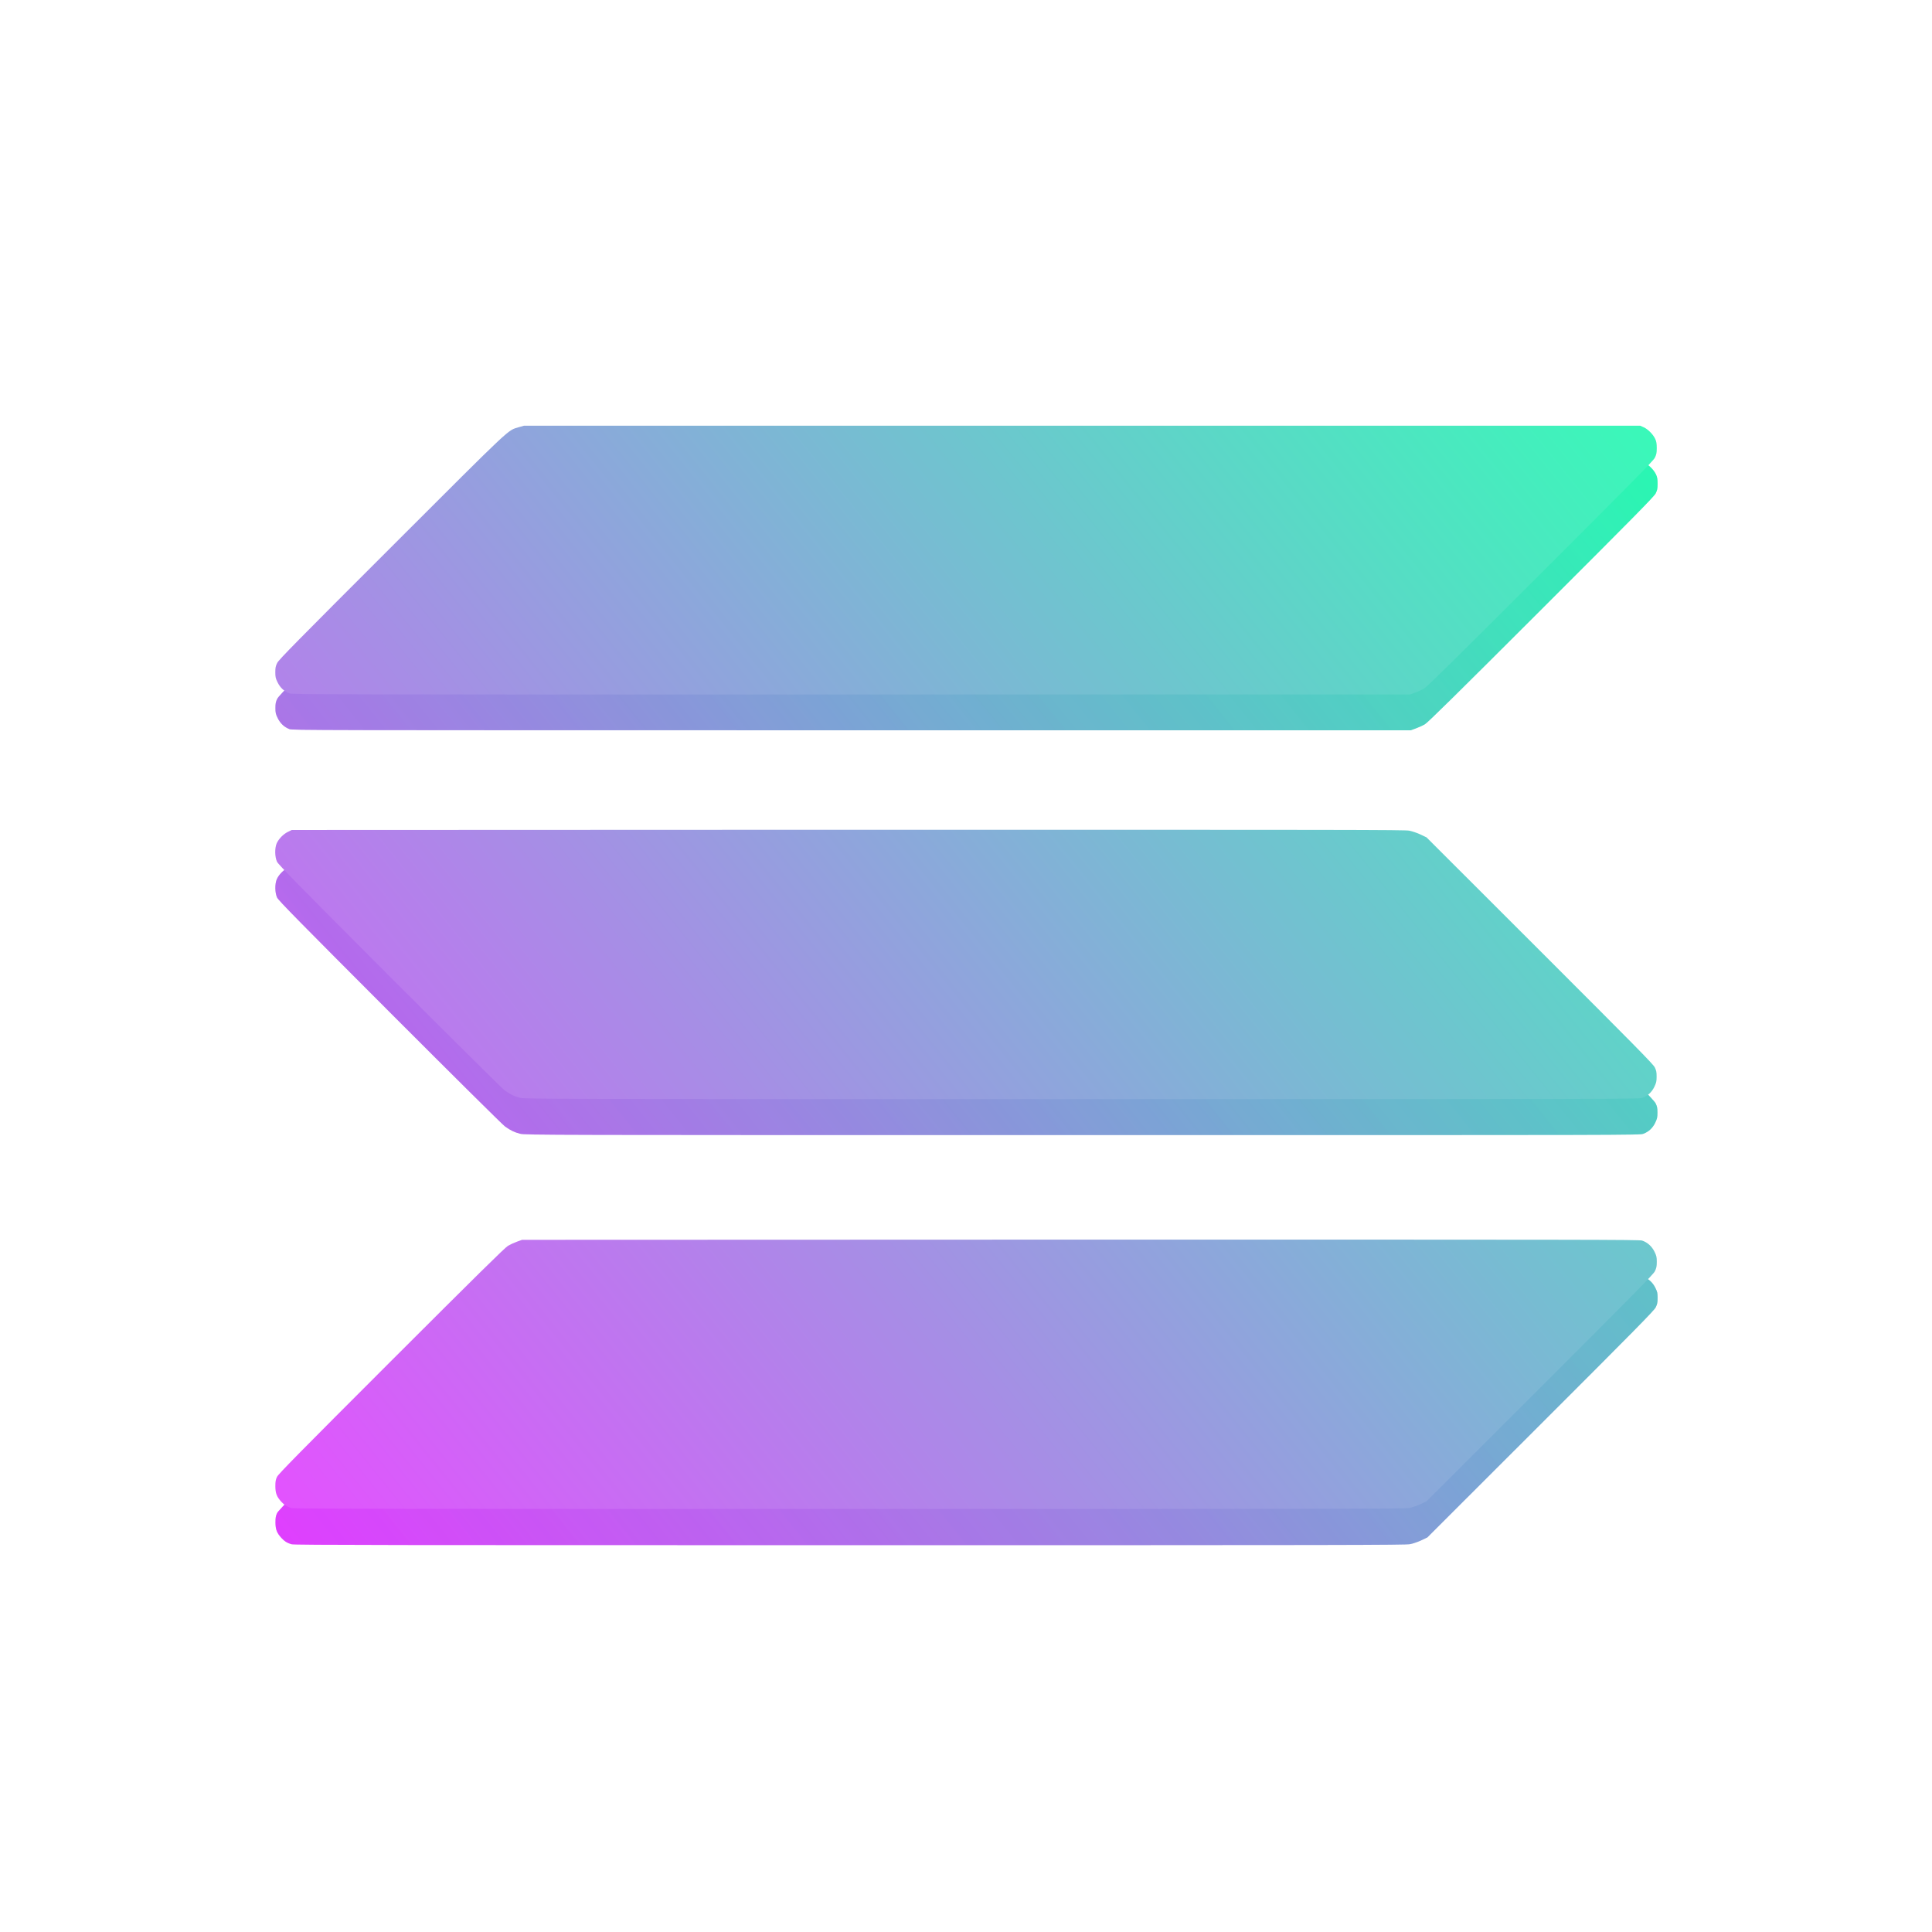 <?xml version="1.0" encoding="UTF-8" standalone="no"?>
<!-- Created with Inkscape (http://www.inkscape.org/) -->

<svg
   width="1920"
   height="1920"
   viewBox="0 0 508 508"
   version="1.1"
   id="svg5"
   inkscape:version="1.1 (c68e22c387, 2021-05-23)"
   sodipodi:docname="Solana.svg"
   inkscape:export-filename="C:\Users\Aga\Pictures\SNY icons\Website icons\Features\eth1.png"
   inkscape:export-xdpi="96"
   inkscape:export-ydpi="96"
   xmlns:inkscape="http://www.inkscape.org/namespaces/inkscape"
   xmlns:sodipodi="http://sodipodi.sourceforge.net/DTD/sodipodi-0.dtd"
   xmlns:xlink="http://www.w3.org/1999/xlink"
   xmlns="http://www.w3.org/2000/svg"
   xmlns:svg="http://www.w3.org/2000/svg">
  <sodipodi:namedview
     id="namedview7"
     pagecolor="#ffffff"
     bordercolor="#666666"
     borderopacity="1.0"
     inkscape:pageshadow="2"
     inkscape:pageopacity="0.0"
     inkscape:pagecheckerboard="0"
     inkscape:document-units="mm"
     showgrid="false"
     inkscape:zoom="0.11313708"
     inkscape:cx="1122.532"
     inkscape:cy="-486.13591"
     inkscape:window-width="2560"
     inkscape:window-height="1346"
     inkscape:window-x="-11"
     inkscape:window-y="-11"
     inkscape:window-maximized="1"
     inkscape:current-layer="layer3"
     width="400mm"
     units="px"
     showguides="false" />
  <defs
     id="defs2">
    <linearGradient
       inkscape:collect="always"
       id="linearGradient111321">
      <stop
         style="stop-color:#3af8b9;stop-opacity:1"
         offset="0"
         id="stop111317" />
      <stop
         style="stop-color:#e253fe;stop-opacity:1"
         offset="1"
         id="stop111319" />
    </linearGradient>
    <rect
       id="SVGID_1_"
       width="24"
       height="24"
       x="0"
       y="0" />
    <defs
       id="defs13128">
      <rect
         id="rect13177"
         width="24"
         height="24"
         x="0"
         y="0" />
    </defs>
    <clipPath
       id="SVGID_2_">
      <use
         xlink:href="#SVGID_1_"
         style="overflow:visible"
         id="use13130"
         x="0"
         y="0"
         width="100%"
         height="100%" />
    </clipPath>
    <linearGradient
       id="SVGID_3_"
       gradientUnits="userSpaceOnUse"
       x1="20.644"
       y1="1011.506"
       x2="24.333"
       y2="998.839"
       gradientTransform="matrix(5.211,0,0,-5.211,694.79,4518.43)">
      <stop
         offset="0"
         style="stop-color:#03B8FF"
         id="stop13133" />
      <stop
         offset="1"
         style="stop-color:#FA52A0"
         id="stop13135" />
    </linearGradient>
    <linearGradient
       id="SVGID_4_"
       gradientUnits="userSpaceOnUse"
       x1="23.682"
       y1="1012.39"
       x2="27.371"
       y2="999.724"
       gradientTransform="matrix(1.379,0,0,-1.379,183.83,1195.501)">
      <stop
         offset="0"
         style="stop-color:#03B8FF"
         id="stop13140" />
      <stop
         offset="1"
         style="stop-color:#FA52A0"
         id="stop13142" />
    </linearGradient>
    <linearGradient
       id="SVGID_5_"
       gradientUnits="userSpaceOnUse"
       x1="17.616"
       y1="1010.624"
       x2="21.305"
       y2="997.958"
       gradientTransform="matrix(1.379,0,0,-1.379,183.83,1195.501)">
      <stop
         offset="0"
         style="stop-color:#03B8FF"
         id="stop13147" />
      <stop
         offset="1"
         style="stop-color:#FA52A0"
         id="stop13149" />
    </linearGradient>
    <rect
       id="SVGID_1_-5"
       width="800"
       height="800"
       x="0"
       y="0" />
    <filter
       style="color-interpolation-filters:sRGB"
       id="filter3433"
       inkscape:label="Shade"
       x="-0.146"
       y="-0.118"
       width="1.292"
       height="1.268">
      <feGaussianBlur
         stdDeviation="15"
         id="feGaussianBlur3435" />
      <feOffset
         dx="0"
         dy="10"
         id="feOffset3469" />
    </filter>
    <filter
       style="color-interpolation-filters:sRGB"
       id="filter3463"
       inkscape:label="SHADE BIG"
       x="-0.192"
       y="-0.155"
       width="1.385"
       height="1.342">
      <feGaussianBlur
         stdDeviation="19.72"
         id="feGaussianBlur3465" />
      <feOffset
         dx="0"
         dy="10"
         id="feOffset3467" />
    </filter>
    <filter
       style="color-interpolation-filters:sRGB"
       id="filter3463-0"
       inkscape:label="SHADE BIG"
       x="-0.157"
       y="-0.119"
       width="1.314"
       height="1.263">
      <feGaussianBlur
         stdDeviation="19.72"
         id="feGaussianBlur3465-3" />
      <feOffset
         dx="0"
         dy="10"
         id="feOffset3467-3" />
    </filter>
    <filter
       style="color-interpolation-filters:sRGB"
       id="filter3433-4"
       inkscape:label="Shade"
       x="-0.119"
       y="-0.09"
       width="1.239"
       height="1.206">
      <feGaussianBlur
         stdDeviation="15"
         id="feGaussianBlur3435-9" />
      <feOffset
         dx="0"
         dy="10"
         id="feOffset3469-7" />
    </filter>
    <linearGradient
       inkscape:collect="always"
       xlink:href="#linearGradient111321"
       id="linearGradient77059"
       x1="444.306"
       y1="101.117"
       x2="63.524"
       y2="406.626"
       gradientUnits="userSpaceOnUse"
       gradientTransform="matrix(0.932,0,0,0.932,17.398,17.74)" />
    <linearGradient
       inkscape:collect="always"
       id="linearGradient77057">
      <stop
         style="stop-color:#09f5a7;stop-opacity:1"
         offset="0"
         id="stop77053" />
      <stop
         style="stop-color:#da21fe;stop-opacity:1"
         offset="1"
         id="stop77055" />
    </linearGradient>
    <linearGradient
       inkscape:collect="always"
       xlink:href="#linearGradient77057"
       id="linearGradient98186"
       gradientUnits="userSpaceOnUse"
       x1="444.306"
       y1="101.117"
       x2="63.524"
       y2="406.626" />
    <linearGradient
       inkscape:collect="always"
       xlink:href="#linearGradient77057"
       id="linearGradient98188"
       gradientUnits="userSpaceOnUse"
       x1="444.306"
       y1="101.117"
       x2="63.524"
       y2="406.626" />
  </defs>
  <g
     inkscape:groupmode="layer"
     id="layer2"
     inkscape:label="BLACK"
     style="display:inline;opacity:1" />
  <g
     inkscape:groupmode="layer"
     id="layer7"
     inkscape:label="Z jasny"
     style="display:inline;opacity:1" />
  <g
     inkscape:groupmode="layer"
     id="layer9"
     inkscape:label="Z ciemny"
     style="display:inline;opacity:1" />
  <g
     inkscape:groupmode="layer"
     id="layer5"
     inkscape:label="Logo"
     style="display:inline" />
  <g
     inkscape:groupmode="layer"
     id="layer8"
     inkscape:label="MADE"
     style="display:none">
    <g
       id="g3458"
       style="display:inline;opacity:0.4;mix-blend-mode:lighten;filter:url(#filter3463-0)"
       transform="matrix(1.01,0,0,1.01,776.503,-557.811)"
       inkscape:export-filename="C:\Users\Aga\Pictures\SNY icons\Website icons\Features\bitcoin.png"
       inkscape:export-xdpi="96"
       inkscape:export-ydpi="96">
      <g
         id="g3456">
        <path
           id="path3454"
           style="display:inline;fill:#f89c2d;fill-opacity:1;stroke-width:1.034;stroke-linecap:round;stroke-dashoffset:26.809;stop-color:#000000"
           d="m 252.66,54.843 c 0.809,0 32.903,7.838 33.43,8.164 0.203,0.127 -2.729,12.636 -6.517,27.799 -3.788,15.163 -6.773,27.674 -6.635,27.811 0.139,0.136 5.926,1.574 12.863,3.194 6.937,1.619 13.116,3.081 13.731,3.247 1.072,0.287 1.395,-0.832 7.81,-26.943 3.681,-14.983 6.867,-27.427 7.078,-27.657 0.346,-0.376 33.37,7.578 33.974,8.182 0.139,0.139 -2.83,12.726 -6.6,27.982 -3.769,15.255 -6.854,28.002 -6.854,28.324 0,0.322 1.24,1.02 2.757,1.552 21.779,7.638 38.716,17.232 49.783,28.188 14.578,14.432 19.76,31.401 16.063,52.604 -1.719,9.862 -5.514,19.754 -10.272,26.76 -6.281,9.249 -16.673,16.57 -28.767,20.272 -2.385,0.73 -4.339,1.41 -4.339,1.511 0,0.103 1.712,1.134 3.808,2.291 12.68,6.996 23.575,17.934 28.525,28.649 6.442,13.943 6.327,30.785 -0.354,50.987 -7.262,21.958 -20.041,37.711 -36.961,45.573 -18.705,8.692 -41.834,10.002 -76.885,4.351 -4.705,-0.759 -8.631,-1.287 -8.725,-1.175 -0.103,0.114 -3.338,12.912 -7.208,28.448 -6.418,25.766 -7.13,28.246 -8.094,28.2 -0.58,-0.034 -8.268,-1.851 -17.084,-4.056 -8.816,-2.204 -16.098,-4.042 -16.181,-4.085 -0.091,-0.034 2.914,-12.348 6.659,-27.344 3.745,-14.996 6.888,-27.71 6.984,-28.253 0.154,-0.874 -1.393,-1.401 -13.477,-4.569 -7.509,-1.969 -13.739,-3.486 -13.849,-3.377 -0.114,0.114 -3.344,12.763 -7.184,28.117 -3.841,15.355 -7.099,28.027 -7.237,28.165 -0.282,0.281 -33.394,-7.921 -33.862,-8.389 -0.165,-0.163 2.9,-13.079 6.807,-28.702 3.906,-15.623 6.932,-28.514 6.724,-28.643 -0.207,-0.13 -15.021,-3.924 -32.917,-8.436 -17.895,-4.512 -33.392,-8.425 -34.44,-8.695 l -1.907,-0.49 8.377,-19.31 c 4.605,-10.621 8.531,-19.481 8.731,-19.682 0.2,-0.202 5.752,1.028 12.338,2.727 6.586,1.699 13.281,3.249 14.87,3.448 5.313,0.664 9.813,-1.575 12.55,-6.246 0.931,-1.589 6.712,-23.963 20.797,-80.503 17.666,-70.915 19.476,-78.587 19.209,-81.342 -0.408,-4.212 -2.03,-7.659 -4.935,-10.502 -4.232,-4.141 -7.926,-5.534 -26.246,-9.9 -6.243,-1.488 -9.593,-2.521 -9.593,-2.958 0,-1.192 8.542,-35.071 8.961,-35.538 0.223,-0.248 15.821,3.36 34.658,8.017 18.837,4.656 34.437,8.465 34.67,8.465 0.233,0 3.548,-12.653 7.361,-28.118 4.643,-18.827 7.154,-28.117 7.603,-28.117 z M 263.404,159.833 c -0.19,0.211 -4.053,15.401 -8.583,33.755 -4.531,18.355 -8.348,33.757 -8.483,34.227 -0.286,0.988 -1.242,0.673 12.391,4.132 21.068,5.347 34.98,7.069 46.512,5.768 h 0.006 c 16.731,-1.888 26.873,-9.564 30.526,-23.105 1.238,-4.589 1.284,-12.951 0.091,-16.819 -4.204,-13.638 -19.089,-24.176 -44.576,-31.559 -9.73,-2.819 -27.441,-6.884 -27.881,-6.399 z m -25.921,103.739 c -0.08,0.103 -4.401,17.261 -9.611,38.141 l -9.469,37.964 1.901,0.531 c 19.009,5.319 39.712,9.543 52.356,10.679 4.871,0.438 15.578,0.32 19.971,-0.217 14.543,-1.782 24.982,-8.033 29.829,-17.858 3.85,-7.804 4.716,-17.569 2.214,-25.024 -5.739,-17.095 -26.11,-29.459 -64.293,-39.021 -10.858,-2.719 -22.726,-5.412 -22.899,-5.195 z"
           sodipodi:nodetypes="scscscssssscssssscsssscscscssssscsscscccssssssssssssssscsssssscscccccsscssscc" />
      </g>
    </g>
    <g
       id="g3448"
       style="display:inline;opacity:0.6;mix-blend-mode:lighten;filter:url(#filter3433-4)"
       transform="matrix(1.01,0,0,1.01,776.503,-557.811)"
       inkscape:export-filename="C:\Users\Aga\Pictures\SNY icons\Website icons\Features\bitcoin.png"
       inkscape:export-xdpi="96"
       inkscape:export-ydpi="96">
      <g
         id="g3446">
        <path
           id="path3444"
           style="display:inline;fill:#f89c2d;fill-opacity:1;stroke-width:1.034;stroke-linecap:round;stroke-dashoffset:26.809;stop-color:#000000"
           d="m 252.66,54.843 c 0.809,0 32.903,7.838 33.43,8.164 0.203,0.127 -2.729,12.636 -6.517,27.799 -3.788,15.163 -6.773,27.674 -6.635,27.811 0.139,0.136 5.926,1.574 12.863,3.194 6.937,1.619 13.116,3.081 13.731,3.247 1.072,0.287 1.395,-0.832 7.81,-26.943 3.681,-14.983 6.867,-27.427 7.078,-27.657 0.346,-0.376 33.37,7.578 33.974,8.182 0.139,0.139 -2.83,12.726 -6.6,27.982 -3.769,15.255 -6.854,28.002 -6.854,28.324 0,0.322 1.24,1.02 2.757,1.552 21.779,7.638 38.716,17.232 49.783,28.188 14.578,14.432 19.76,31.401 16.063,52.604 -1.719,9.862 -5.514,19.754 -10.272,26.76 -6.281,9.249 -16.673,16.57 -28.767,20.272 -2.385,0.73 -4.339,1.41 -4.339,1.511 0,0.103 1.712,1.134 3.808,2.291 12.68,6.996 23.575,17.934 28.525,28.649 6.442,13.943 6.327,30.785 -0.354,50.987 -7.262,21.958 -20.041,37.711 -36.961,45.573 -18.705,8.692 -41.834,10.002 -76.885,4.351 -4.705,-0.759 -8.631,-1.287 -8.725,-1.175 -0.103,0.114 -3.338,12.912 -7.208,28.448 -6.418,25.766 -7.13,28.246 -8.094,28.2 -0.58,-0.034 -8.268,-1.851 -17.084,-4.056 -8.816,-2.204 -16.098,-4.042 -16.181,-4.085 -0.091,-0.034 2.914,-12.348 6.659,-27.344 3.745,-14.996 6.888,-27.71 6.984,-28.253 0.154,-0.874 -1.393,-1.401 -13.477,-4.569 -7.509,-1.969 -13.739,-3.486 -13.849,-3.377 -0.114,0.114 -3.344,12.763 -7.184,28.117 -3.841,15.355 -7.099,28.027 -7.237,28.165 -0.282,0.281 -33.394,-7.921 -33.862,-8.389 -0.165,-0.163 2.9,-13.079 6.807,-28.702 3.906,-15.623 6.932,-28.514 6.724,-28.643 -0.207,-0.13 -15.021,-3.924 -32.917,-8.436 -17.895,-4.512 -33.392,-8.425 -34.44,-8.695 l -1.907,-0.49 8.377,-19.31 c 4.605,-10.621 8.531,-19.481 8.731,-19.682 0.2,-0.202 5.752,1.028 12.338,2.727 6.586,1.699 13.281,3.249 14.87,3.448 5.313,0.664 9.813,-1.575 12.55,-6.246 0.931,-1.589 6.712,-23.963 20.797,-80.503 17.666,-70.915 19.476,-78.587 19.209,-81.342 -0.408,-4.212 -2.03,-7.659 -4.935,-10.502 -4.232,-4.141 -7.926,-5.534 -26.246,-9.9 -6.243,-1.488 -9.593,-2.521 -9.593,-2.958 0,-1.192 8.542,-35.071 8.961,-35.538 0.223,-0.248 15.821,3.36 34.658,8.017 18.837,4.656 34.437,8.465 34.67,8.465 0.233,0 3.548,-12.653 7.361,-28.118 4.643,-18.827 7.154,-28.117 7.603,-28.117 z M 263.404,159.833 c -0.19,0.211 -4.053,15.401 -8.583,33.755 -4.531,18.355 -8.348,33.757 -8.483,34.227 -0.286,0.988 -1.242,0.673 12.391,4.132 21.068,5.347 34.98,7.069 46.512,5.768 h 0.006 c 16.731,-1.888 26.873,-9.564 30.526,-23.105 1.238,-4.589 1.284,-12.951 0.091,-16.819 -4.204,-13.638 -19.089,-24.176 -44.576,-31.559 -9.73,-2.819 -27.441,-6.884 -27.881,-6.399 z m -25.921,103.739 c -0.08,0.103 -4.401,17.261 -9.611,38.141 l -9.469,37.964 1.901,0.531 c 19.009,5.319 39.712,9.543 52.356,10.679 4.871,0.438 15.578,0.32 19.971,-0.217 14.543,-1.782 24.982,-8.033 29.829,-17.858 3.85,-7.804 4.716,-17.569 2.214,-25.024 -5.739,-17.095 -26.11,-29.459 -64.293,-39.021 -10.858,-2.719 -22.726,-5.412 -22.899,-5.195 z"
           sodipodi:nodetypes="scscscssssscssssscsssscscscssssscsscscccssssssssssssssscsssssscscccccsscssscc" />
      </g>
    </g>
    <g
       id="g3439"
       style="display:inline;fill:#f9c046;fill-opacity:1"
       transform="matrix(1.006,0,0,1.006,777.33,-557.26)">
      <g
         id="g3429"
         style="fill:#f9c046;fill-opacity:1">
        <path
           id="circle2521-6-4-2"
           style="display:inline;fill:#f9c046;fill-opacity:1;stroke-width:1.034;stroke-linecap:round;stroke-dashoffset:26.809;stop-color:#000000"
           d="m 252.66,54.843 c 0.809,0 32.903,7.838 33.43,8.164 0.203,0.127 -2.729,12.636 -6.517,27.799 -3.788,15.163 -6.773,27.674 -6.635,27.811 0.139,0.136 5.926,1.574 12.863,3.194 6.937,1.619 13.116,3.081 13.731,3.247 1.072,0.287 1.395,-0.832 7.81,-26.943 3.681,-14.983 6.867,-27.427 7.078,-27.657 0.346,-0.376 33.37,7.578 33.974,8.182 0.139,0.139 -2.83,12.726 -6.6,27.982 -3.769,15.255 -6.854,28.002 -6.854,28.324 0,0.322 1.24,1.02 2.757,1.552 21.779,7.638 38.716,17.232 49.783,28.188 14.578,14.432 19.76,31.401 16.063,52.604 -1.719,9.862 -5.514,19.754 -10.272,26.76 -6.281,9.249 -16.673,16.57 -28.767,20.272 -2.385,0.73 -4.339,1.41 -4.339,1.511 0,0.103 1.712,1.134 3.808,2.291 12.68,6.996 23.575,17.934 28.525,28.649 6.442,13.943 6.327,30.785 -0.354,50.987 -7.262,21.958 -20.041,37.711 -36.961,45.573 -18.705,8.692 -41.834,10.002 -76.885,4.351 -4.705,-0.759 -8.631,-1.287 -8.725,-1.175 -0.103,0.114 -3.338,12.912 -7.208,28.448 -6.418,25.766 -7.13,28.246 -8.094,28.2 -0.58,-0.034 -8.268,-1.851 -17.084,-4.056 -8.816,-2.204 -16.098,-4.042 -16.181,-4.085 -0.091,-0.034 2.914,-12.348 6.659,-27.344 3.745,-14.996 6.888,-27.71 6.984,-28.253 0.154,-0.874 -1.393,-1.401 -13.477,-4.569 -7.509,-1.969 -13.739,-3.486 -13.849,-3.377 -0.114,0.114 -3.344,12.763 -7.184,28.117 -3.841,15.355 -7.099,28.027 -7.237,28.165 -0.282,0.281 -33.394,-7.921 -33.862,-8.389 -0.165,-0.163 2.9,-13.079 6.807,-28.702 3.906,-15.623 6.932,-28.514 6.724,-28.643 -0.207,-0.13 -15.021,-3.924 -32.917,-8.436 -17.895,-4.512 -33.392,-8.425 -34.44,-8.695 l -1.907,-0.49 8.377,-19.31 c 4.605,-10.621 8.531,-19.481 8.731,-19.682 0.2,-0.202 5.752,1.028 12.338,2.727 6.586,1.699 13.281,3.249 14.87,3.448 5.313,0.664 9.813,-1.575 12.55,-6.246 0.931,-1.589 6.712,-23.963 20.797,-80.503 17.666,-70.915 19.476,-78.587 19.209,-81.342 -0.408,-4.212 -2.03,-7.659 -4.935,-10.502 -4.232,-4.141 -7.926,-5.534 -26.246,-9.9 -6.243,-1.488 -9.593,-2.521 -9.593,-2.958 0,-1.192 8.542,-35.071 8.961,-35.538 0.223,-0.248 15.821,3.36 34.658,8.017 18.837,4.656 34.437,8.465 34.67,8.465 0.233,0 3.548,-12.653 7.361,-28.118 4.643,-18.827 7.154,-28.117 7.603,-28.117 z M 263.404,159.833 c -0.19,0.211 -4.053,15.401 -8.583,33.755 -4.531,18.355 -8.348,33.757 -8.483,34.227 -0.286,0.988 -1.242,0.673 12.391,4.132 21.068,5.347 34.98,7.069 46.512,5.768 h 0.006 c 16.731,-1.888 26.873,-9.564 30.526,-23.105 1.238,-4.589 1.284,-12.951 0.091,-16.819 -4.204,-13.638 -19.089,-24.176 -44.576,-31.559 -9.73,-2.819 -27.441,-6.884 -27.881,-6.399 z m -25.921,103.739 c -0.08,0.103 -4.401,17.261 -9.611,38.141 l -9.469,37.964 1.901,0.531 c 19.009,5.319 39.712,9.543 52.356,10.679 4.871,0.438 15.578,0.32 19.971,-0.217 14.543,-1.782 24.982,-8.033 29.829,-17.858 3.85,-7.804 4.716,-17.569 2.214,-25.024 -5.739,-17.095 -26.11,-29.459 -64.293,-39.021 -10.858,-2.719 -22.726,-5.412 -22.899,-5.195 z"
           sodipodi:nodetypes="scscscssssscssssscsssscscscssssscsscscccssssssssssssssscsssssscscccccsscssscc" />
      </g>
    </g>
    <g
       id="g75990"
       style="display:inline;opacity:0.5;mix-blend-mode:lighten;filter:url(#filter3463)"
       transform="translate(1200.594,-550.734)">
      <path
         id="path75976"
         style="fill:#62688f;fill-opacity:1;stroke-width:1.037;stroke-linecap:round;stroke-dashoffset:26.809;stop-color:#000000"
         d="m 253.952,53.619 123.012,204.095 -123.012,72.72 -122.987,-72.72 z m -122.987,227.43 122.987,72.673 123.083,-72.673 -123.083,173.332 z"
         sodipodi:nodetypes="cccccccccc" />
      <path
         style="fill:none;fill-rule:evenodd;stroke:#000000;stroke-width:0.265px;stroke-linecap:butt;stroke-linejoin:miter;stroke-opacity:1"
         d="M 253.952,330.434 V 53.619"
         id="path75978" />
      <path
         style="font-variation-settings:normal;opacity:1;vector-effect:none;fill:#454a75;fill-opacity:1;fill-rule:evenodd;stroke:none;stroke-width:0.265px;stroke-linecap:butt;stroke-linejoin:miter;stroke-miterlimit:4;stroke-dasharray:none;stroke-dashoffset:0;stroke-opacity:1;-inkscape-stroke:none;stop-color:#000000;stop-opacity:1"
         d="m 253.952,214.608 123.012,43.106 -123.012,72.72 z"
         id="path75980"
         sodipodi:nodetypes="cccc" />
      <path
         style="font-variation-settings:normal;opacity:1;vector-effect:none;fill:#62688f;fill-opacity:1;fill-rule:evenodd;stroke:none;stroke-width:0.265px;stroke-linecap:butt;stroke-linejoin:miter;stroke-miterlimit:4;stroke-dasharray:none;stroke-dashoffset:0;stroke-opacity:1;-inkscape-stroke:none;stop-color:#000000;stop-opacity:1"
         d="m 253.977,214.608 -123.012,43.106 123.012,72.72 z"
         id="path75982"
         sodipodi:nodetypes="cccc" />
      <path
         style="fill:#8a92b2;fill-opacity:1;fill-rule:evenodd;stroke:none;stroke-width:0.265px;stroke-linecap:butt;stroke-linejoin:miter;stroke-opacity:1"
         d="M 253.977,214.608 130.965,257.714 253.952,53.619 Z"
         id="path75984" />
      <path
         style="fill:#62688f;fill-opacity:1;fill-rule:evenodd;stroke:none;stroke-width:0.265px;stroke-linecap:butt;stroke-linejoin:miter;stroke-opacity:1"
         d="M 253.977,214.608 376.99,257.714 254.002,53.619 Z"
         id="path75986" />
      <path
         style="fill:#8a92b2;fill-opacity:1;fill-rule:evenodd;stroke:none;stroke-width:0.265px;stroke-linecap:butt;stroke-linejoin:miter;stroke-opacity:1"
         d="M 253.952,353.721 V 454.381 L 130.87,281.049 Z"
         id="path75988" />
    </g>
    <g
       id="g75966"
       style="display:inline;opacity:0.8;mix-blend-mode:lighten;filter:url(#filter3433)"
       transform="translate(1200.594,-550.734)">
      <path
         id="path75952"
         style="fill:#62688f;fill-opacity:1;stroke-width:1.037;stroke-linecap:round;stroke-dashoffset:26.809;stop-color:#000000"
         d="m 253.952,53.619 123.012,204.095 -123.012,72.72 -122.987,-72.72 z m -122.987,227.43 122.987,72.673 123.083,-72.673 -123.083,173.332 z"
         sodipodi:nodetypes="cccccccccc" />
      <path
         style="fill:none;fill-rule:evenodd;stroke:#000000;stroke-width:0.265px;stroke-linecap:butt;stroke-linejoin:miter;stroke-opacity:1"
         d="M 253.952,330.434 V 53.619"
         id="path75954" />
      <path
         style="font-variation-settings:normal;opacity:1;vector-effect:none;fill:#454a75;fill-opacity:1;fill-rule:evenodd;stroke:none;stroke-width:0.265px;stroke-linecap:butt;stroke-linejoin:miter;stroke-miterlimit:4;stroke-dasharray:none;stroke-dashoffset:0;stroke-opacity:1;-inkscape-stroke:none;stop-color:#000000;stop-opacity:1"
         d="m 253.952,214.608 123.012,43.106 -123.012,72.72 z"
         id="path75956"
         sodipodi:nodetypes="cccc" />
      <path
         style="font-variation-settings:normal;opacity:1;vector-effect:none;fill:#62688f;fill-opacity:1;fill-rule:evenodd;stroke:none;stroke-width:0.265px;stroke-linecap:butt;stroke-linejoin:miter;stroke-miterlimit:4;stroke-dasharray:none;stroke-dashoffset:0;stroke-opacity:1;-inkscape-stroke:none;stop-color:#000000;stop-opacity:1"
         d="m 253.977,214.608 -123.012,43.106 123.012,72.72 z"
         id="path75958"
         sodipodi:nodetypes="cccc" />
      <path
         style="fill:#8a92b2;fill-opacity:1;fill-rule:evenodd;stroke:none;stroke-width:0.265px;stroke-linecap:butt;stroke-linejoin:miter;stroke-opacity:1"
         d="M 253.977,214.608 130.965,257.714 253.952,53.619 Z"
         id="path75960" />
      <path
         style="fill:#62688f;fill-opacity:1;fill-rule:evenodd;stroke:none;stroke-width:0.265px;stroke-linecap:butt;stroke-linejoin:miter;stroke-opacity:1"
         d="M 253.977,214.608 376.99,257.714 254.002,53.619 Z"
         id="path75962" />
      <path
         style="fill:#8a92b2;fill-opacity:1;fill-rule:evenodd;stroke:none;stroke-width:0.265px;stroke-linecap:butt;stroke-linejoin:miter;stroke-opacity:1"
         d="M 253.952,353.721 V 454.381 L 130.87,281.049 Z"
         id="path75964" />
    </g>
    <g
       id="g75749"
       style="display:inline"
       transform="translate(1200.594,-545.703)">
      <path
         id="path1274"
         style="fill:#7d82a6;fill-opacity:1;stroke-width:1.037;stroke-linecap:round;stroke-dashoffset:26.809;stop-color:#000000"
         d="m 253.952,53.619 123.012,204.095 -123.012,72.72 -122.987,-72.72 z m -122.987,227.43 122.987,72.673 123.083,-72.673 -123.083,173.332 z"
         sodipodi:nodetypes="cccccccccc" />
      <path
         style="fill:none;fill-rule:evenodd;stroke:#000000;stroke-width:0.265px;stroke-linecap:butt;stroke-linejoin:miter;stroke-opacity:1"
         d="M 253.952,330.434 V 53.619"
         id="path10593" />
      <path
         style="font-variation-settings:normal;opacity:1;vector-effect:none;fill:#575d94;fill-opacity:1;fill-rule:evenodd;stroke:none;stroke-width:0.265px;stroke-linecap:butt;stroke-linejoin:miter;stroke-miterlimit:4;stroke-dasharray:none;stroke-dashoffset:0;stroke-opacity:1;-inkscape-stroke:none;stop-color:#000000;stop-opacity:1"
         d="m 253.952,214.608 123.012,43.106 -123.012,72.72 z"
         id="path11084"
         sodipodi:nodetypes="cccc" />
      <path
         style="font-variation-settings:normal;opacity:1;vector-effect:none;fill:#7d82a6;fill-opacity:1;fill-rule:evenodd;stroke:none;stroke-width:0.265px;stroke-linecap:butt;stroke-linejoin:miter;stroke-miterlimit:4;stroke-dasharray:none;stroke-dashoffset:0;stroke-opacity:1;-inkscape-stroke:none;stop-color:#000000;stop-opacity:1"
         d="m 253.977,214.608 -123.012,43.106 123.012,72.72 z"
         id="path11567"
         sodipodi:nodetypes="cccc" />
      <path
         style="fill:#a9afc6;fill-opacity:1;fill-rule:evenodd;stroke:none;stroke-width:0.265px;stroke-linecap:butt;stroke-linejoin:miter;stroke-opacity:1"
         d="M 253.977,214.608 130.965,257.714 253.952,53.619 Z"
         id="path50239" />
      <path
         style="fill:#7d82a6;fill-opacity:1;fill-rule:evenodd;stroke:none;stroke-width:0.265px;stroke-linecap:butt;stroke-linejoin:miter;stroke-opacity:1"
         d="M 253.977,214.608 376.99,257.714 254.002,53.619 Z"
         id="path50250" />
      <path
         style="fill:#a9afc6;fill-opacity:1;fill-rule:evenodd;stroke:none;stroke-width:0.265px;stroke-linecap:butt;stroke-linejoin:miter;stroke-opacity:1"
         d="M 253.952,353.721 V 454.381 L 130.87,281.049 Z"
         id="path64297" />
    </g>
  </g>
  <g
     inkscape:groupmode="layer"
     id="layer1"
     inkscape:label="Logo 2"
     style="display:inline">
    <g
       id="g9563"
       transform="translate(100.934,113.376)" />
    <g
       id="layer2-1-4"
       inkscape:label="BLACK"
       style="display:inline"
       transform="matrix(0.744,0,0,0.744,-863.972,269.336)" />
    <g
       id="layer7-7-1"
       inkscape:label="Z jasny"
       style="display:inline"
       transform="matrix(0.744,0,0,0.744,-863.972,269.336)" />
    <g
       id="layer9-0-5"
       inkscape:label="Z ciemny"
       style="display:inline"
       transform="matrix(0.744,0,0,0.744,-863.972,269.336)" />
    <g
       id="layer5-4-9"
       inkscape:label="Logo"
       style="display:inline"
       transform="matrix(0.744,0,0,0.744,-863.972,269.336)" />
  </g>
  <g
     inkscape:groupmode="layer"
     id="layer6"
     inkscape:label="Logo 5"
     style="display:inline;opacity:0.5;mix-blend-mode:lighten">
    <path
       id="path98175"
       style="display:inline;opacity:0.8;mix-blend-mode:lighten;fill:url(#linearGradient98186);fill-opacity:1;stroke-width:1.155;stroke-linecap:round;stroke-dashoffset:26.809;filter:url(#filter3463);stop-color:#000000"
       d="m 129.261,101.117 h 157.526 157.519 l 1.016,0.459 c 1.208,0.549 2.644,2.007 3.238,3.297 0.324,0.715 0.422,1.289 0.422,2.578 0,1.436 -0.102,1.808 -0.554,2.737 -0.448,0.88 -6.18,6.689 -32.285,32.772 -23.968,23.949 -31.997,31.866 -32.832,32.351 -0.611,0.357 -1.752,0.868 -2.539,1.161 l -1.431,0.523 h -157.717 c -153.912,0 -157.739,0 -158.654,-0.332 h 0.008 c -1.472,-0.574 -2.561,-1.599 -3.291,-3.08 -0.564,-1.148 -0.653,-1.492 -0.653,-2.869 0,-1.308 0.089,-1.739 0.535,-2.638 0.449,-0.906 5.538,-6.076 32.384,-32.897 34.708,-34.676 32.522,-32.62 35.852,-33.657 z m 91.354,114.058 c 142.419,0 157.079,0 158.495,0.255 0.859,0.166 2.303,0.664 3.218,1.097 l 1.662,0.791 31.948,31.923 c 26.925,26.904 32.035,32.092 32.483,32.996 0.44,0.893 0.521,1.328 0.521,2.639 0,1.377 -0.102,1.725 -0.646,2.875 -0.735,1.503 -1.832,2.511 -3.343,3.085 -0.972,0.37 -3.49,0.37 -158.264,0.357 -152.054,0 -157.224,0 -158.621,-0.37 -1.662,-0.434 -2.686,-0.932 -4.26,-2.057 -0.648,-0.459 -15.271,-14.958 -32.502,-32.212 -25.482,-25.518 -31.414,-31.558 -31.79,-32.351 -0.639,-1.349 -0.67,-3.868 -0.089,-5.202 0.592,-1.29 1.874,-2.599 3.159,-3.231 l 1.101,-0.536 z m 65.684,115.693 c 143.639,0 157.696,0 158.548,0.268 1.497,0.498 2.747,1.617 3.495,3.139 0.572,1.161 0.646,1.502 0.646,2.881 0,1.309 -0.102,1.741 -0.535,2.638 -0.448,0.906 -5.548,6.093 -32.476,32.997 l -31.955,31.921 -1.655,0.791 c -0.916,0.434 -2.338,0.932 -3.165,1.097 -1.344,0.268 -18.201,0.293 -158.198,0.281 -125.783,0 -156.854,0 -157.48,-0.255 v 0 c -1.268,-0.396 -1.917,-0.817 -2.802,-1.774 -1.286,-1.395 -1.678,-2.421 -1.675,-4.391 0,-1.336 0.089,-1.845 0.468,-2.631 0.371,-0.791 6.326,-6.841 32.278,-32.78 24.047,-24.034 32.089,-31.957 32.924,-32.442 0.611,-0.357 1.751,-0.88 2.539,-1.161 l 1.431,-0.523 z"
       sodipodi:nodetypes="cccccscscccsccssssccccccscscscccssccccccssccccccsscccscccc"
       transform="matrix(0.932,0,0,0.932,17.398,17.74)"
       inkscape:export-filename="C:\Users\Aga\Pictures\SNY icons\Website icons\Features\sol.png"
       inkscape:export-xdpi="96"
       inkscape:export-ydpi="96" />
  </g>
  <g
     inkscape:groupmode="layer"
     id="layer4"
     inkscape:label="Logo 4"
     style="display:inline;opacity:0.8;mix-blend-mode:lighten">
    <path
       id="path98172"
       style="display:inline;fill:url(#linearGradient98188);fill-opacity:1;stroke-width:1.155;stroke-linecap:round;stroke-dashoffset:26.809;filter:url(#filter3433);stop-color:#000000"
       d="m 129.261,101.117 h 157.526 157.519 l 1.016,0.459 c 1.208,0.549 2.644,2.007 3.238,3.297 0.324,0.715 0.422,1.289 0.422,2.578 0,1.436 -0.102,1.808 -0.554,2.737 -0.448,0.88 -6.18,6.689 -32.285,32.772 -23.968,23.949 -31.997,31.866 -32.832,32.351 -0.611,0.357 -1.752,0.868 -2.539,1.161 l -1.431,0.523 h -157.717 c -153.912,0 -157.739,0 -158.654,-0.332 h 0.008 c -1.472,-0.574 -2.561,-1.599 -3.291,-3.08 -0.564,-1.148 -0.653,-1.492 -0.653,-2.869 0,-1.308 0.089,-1.739 0.535,-2.638 0.449,-0.906 5.538,-6.076 32.384,-32.897 34.708,-34.676 32.522,-32.62 35.852,-33.657 z m 91.354,114.058 c 142.419,0 157.079,0 158.495,0.255 0.859,0.166 2.303,0.664 3.218,1.097 l 1.662,0.791 31.948,31.923 c 26.925,26.904 32.035,32.092 32.483,32.996 0.44,0.893 0.521,1.328 0.521,2.639 0,1.377 -0.102,1.725 -0.646,2.875 -0.735,1.503 -1.832,2.511 -3.343,3.085 -0.972,0.37 -3.49,0.37 -158.264,0.357 -152.054,0 -157.224,0 -158.621,-0.37 -1.662,-0.434 -2.686,-0.932 -4.26,-2.057 -0.648,-0.459 -15.271,-14.958 -32.502,-32.212 -25.482,-25.518 -31.414,-31.558 -31.79,-32.351 -0.639,-1.349 -0.67,-3.868 -0.089,-5.202 0.592,-1.29 1.874,-2.599 3.159,-3.231 l 1.101,-0.536 z m 65.684,115.693 c 143.639,0 157.696,0 158.548,0.268 1.497,0.498 2.747,1.617 3.495,3.139 0.572,1.161 0.646,1.502 0.646,2.881 0,1.309 -0.102,1.741 -0.535,2.638 -0.448,0.906 -5.548,6.093 -32.476,32.997 l -31.955,31.921 -1.655,0.791 c -0.916,0.434 -2.338,0.932 -3.165,1.097 -1.344,0.268 -18.201,0.293 -158.198,0.281 -125.783,0 -156.854,0 -157.48,-0.255 v 0 c -1.268,-0.396 -1.917,-0.817 -2.802,-1.774 -1.286,-1.395 -1.678,-2.421 -1.675,-4.391 0,-1.336 0.089,-1.845 0.468,-2.631 0.371,-0.791 6.326,-6.841 32.278,-32.78 24.047,-24.034 32.089,-31.957 32.924,-32.442 0.611,-0.357 1.751,-0.88 2.539,-1.161 l 1.431,-0.523 z"
       sodipodi:nodetypes="cccccscscccsccssssccccccscscscccssccccccssccccccsscccscccc"
       transform="matrix(0.932,0,0,0.932,17.398,17.74)"
       inkscape:export-filename="C:\Users\Aga\Pictures\SNY icons\Website icons\Features\sol.png"
       inkscape:export-xdpi="96"
       inkscape:export-ydpi="96" />
  </g>
  <g
     inkscape:groupmode="layer"
     id="layer3"
     inkscape:label="Logo 3"
     style="display:inline">
    <path
       id="circle2417"
       style="display:inline;fill:url(#linearGradient77059);fill-opacity:1;stroke-width:1.076;stroke-linecap:round;stroke-dashoffset:26.809;stop-color:#000000"
       d="M 137.805,111.931 H 284.541 431.271 l 0.946,0.428 c 1.126,0.511 2.463,1.87 3.016,3.071 0.302,0.666 0.393,1.201 0.393,2.401 0,1.337 -0.095,1.684 -0.516,2.55 -0.417,0.82 -5.757,6.231 -30.073,30.528 -22.326,22.308 -29.805,29.684 -30.583,30.135 -0.569,0.333 -1.632,0.808 -2.365,1.082 l -1.333,0.487 H 223.843 c -143.369,0 -146.935,0 -147.787,-0.309 h 0.007 c -1.371,-0.535 -2.386,-1.489 -3.065,-2.869 -0.525,-1.07 -0.608,-1.39 -0.608,-2.672 0,-1.218 0.083,-1.62 0.498,-2.457 0.418,-0.844 5.159,-5.66 30.165,-30.644 32.331,-32.301 30.294,-30.386 33.396,-31.351 z m 85.097,106.246 c 132.664,0 146.32,0 147.639,0.238 0.8,0.155 2.146,0.618 2.997,1.022 l 1.548,0.737 29.76,29.736 c 25.081,25.061 29.841,29.894 30.258,30.736 0.41,0.832 0.485,1.237 0.485,2.458 0,1.283 -0.095,1.607 -0.601,2.678 -0.685,1.4 -1.707,2.339 -3.114,2.874 -0.906,0.345 -3.251,0.345 -147.424,0.333 -141.639,0 -146.455,0 -147.756,-0.345 -1.548,-0.404 -2.502,-0.868 -3.968,-1.916 -0.604,-0.428 -14.225,-13.933 -30.276,-30.006 -23.737,-23.77 -29.262,-29.396 -29.613,-30.135 -0.595,-1.256 -0.624,-3.603 -0.083,-4.846 0.552,-1.202 1.746,-2.421 2.942,-3.01 l 1.026,-0.499 z m 61.185,107.768 c 133.801,0 146.895,0 147.688,0.25 1.394,0.464 2.558,1.506 3.255,2.924 0.533,1.082 0.602,1.399 0.602,2.684 0,1.22 -0.095,1.621 -0.498,2.457 -0.417,0.844 -5.168,5.676 -30.251,30.737 l -29.766,29.735 -1.542,0.737 c -0.853,0.404 -2.178,0.868 -2.948,1.022 -1.252,0.25 -16.954,0.273 -147.363,0.262 -117.168,0 -146.11,0 -146.693,-0.238 v 0 c -1.182,-0.368 -1.785,-0.761 -2.61,-1.652 -1.198,-1.299 -1.563,-2.255 -1.56,-4.09 0,-1.244 0.083,-1.719 0.436,-2.451 0.346,-0.737 5.893,-6.372 30.067,-30.535 22.399,-22.388 29.891,-29.768 30.669,-30.22 0.569,-0.333 1.631,-0.82 2.365,-1.082 l 1.333,-0.487 z"
       sodipodi:nodetypes="cccccscscccsccssssccccccscscscccssccccccssccccccsscccscccc"
       inkscape:export-filename="C:\Users\Aga\Pictures\SNY icons\Website icons\Features\sol.png"
       inkscape:export-xdpi="96"
       inkscape:export-ydpi="96" />
  </g>
  <style
     type="text/css"
     id="style10738">
	.st0{fill:#FF007A;}
	.st1{fill-rule:evenodd;clip-rule:evenodd;fill:#FF007A;}
</style>
  <style
     type="text/css"
     id="style13125">
	.st0{clip-path:url(#SVGID_2_);}
	.st1{fill:url(#SVGID_3_);}
	.st2{fill:url(#SVGID_4_);}
	.st3{fill:url(#SVGID_5_);}
	.st4{fill:#0E0F23;}
	.st5{fill-rule:evenodd;clip-rule:evenodd;fill:#FFFFFF;}
	.st6{fill:#FFFFFF;}
</style>
  <style
     type="text/css"
     id="style30469">
	.st0{fill:#172852;}
	.st1{fill:#FFD83D;}
	.st2{fill:#FF6F03;}
</style>
  <style
     type="text/css"
     id="style33438">
	.st0{clip-path:url(#SVGID_2_);}
	.st1{fill:url(#SVGID_3_);}
	.st2{fill:#FFFFFF;}
</style>
</svg>
